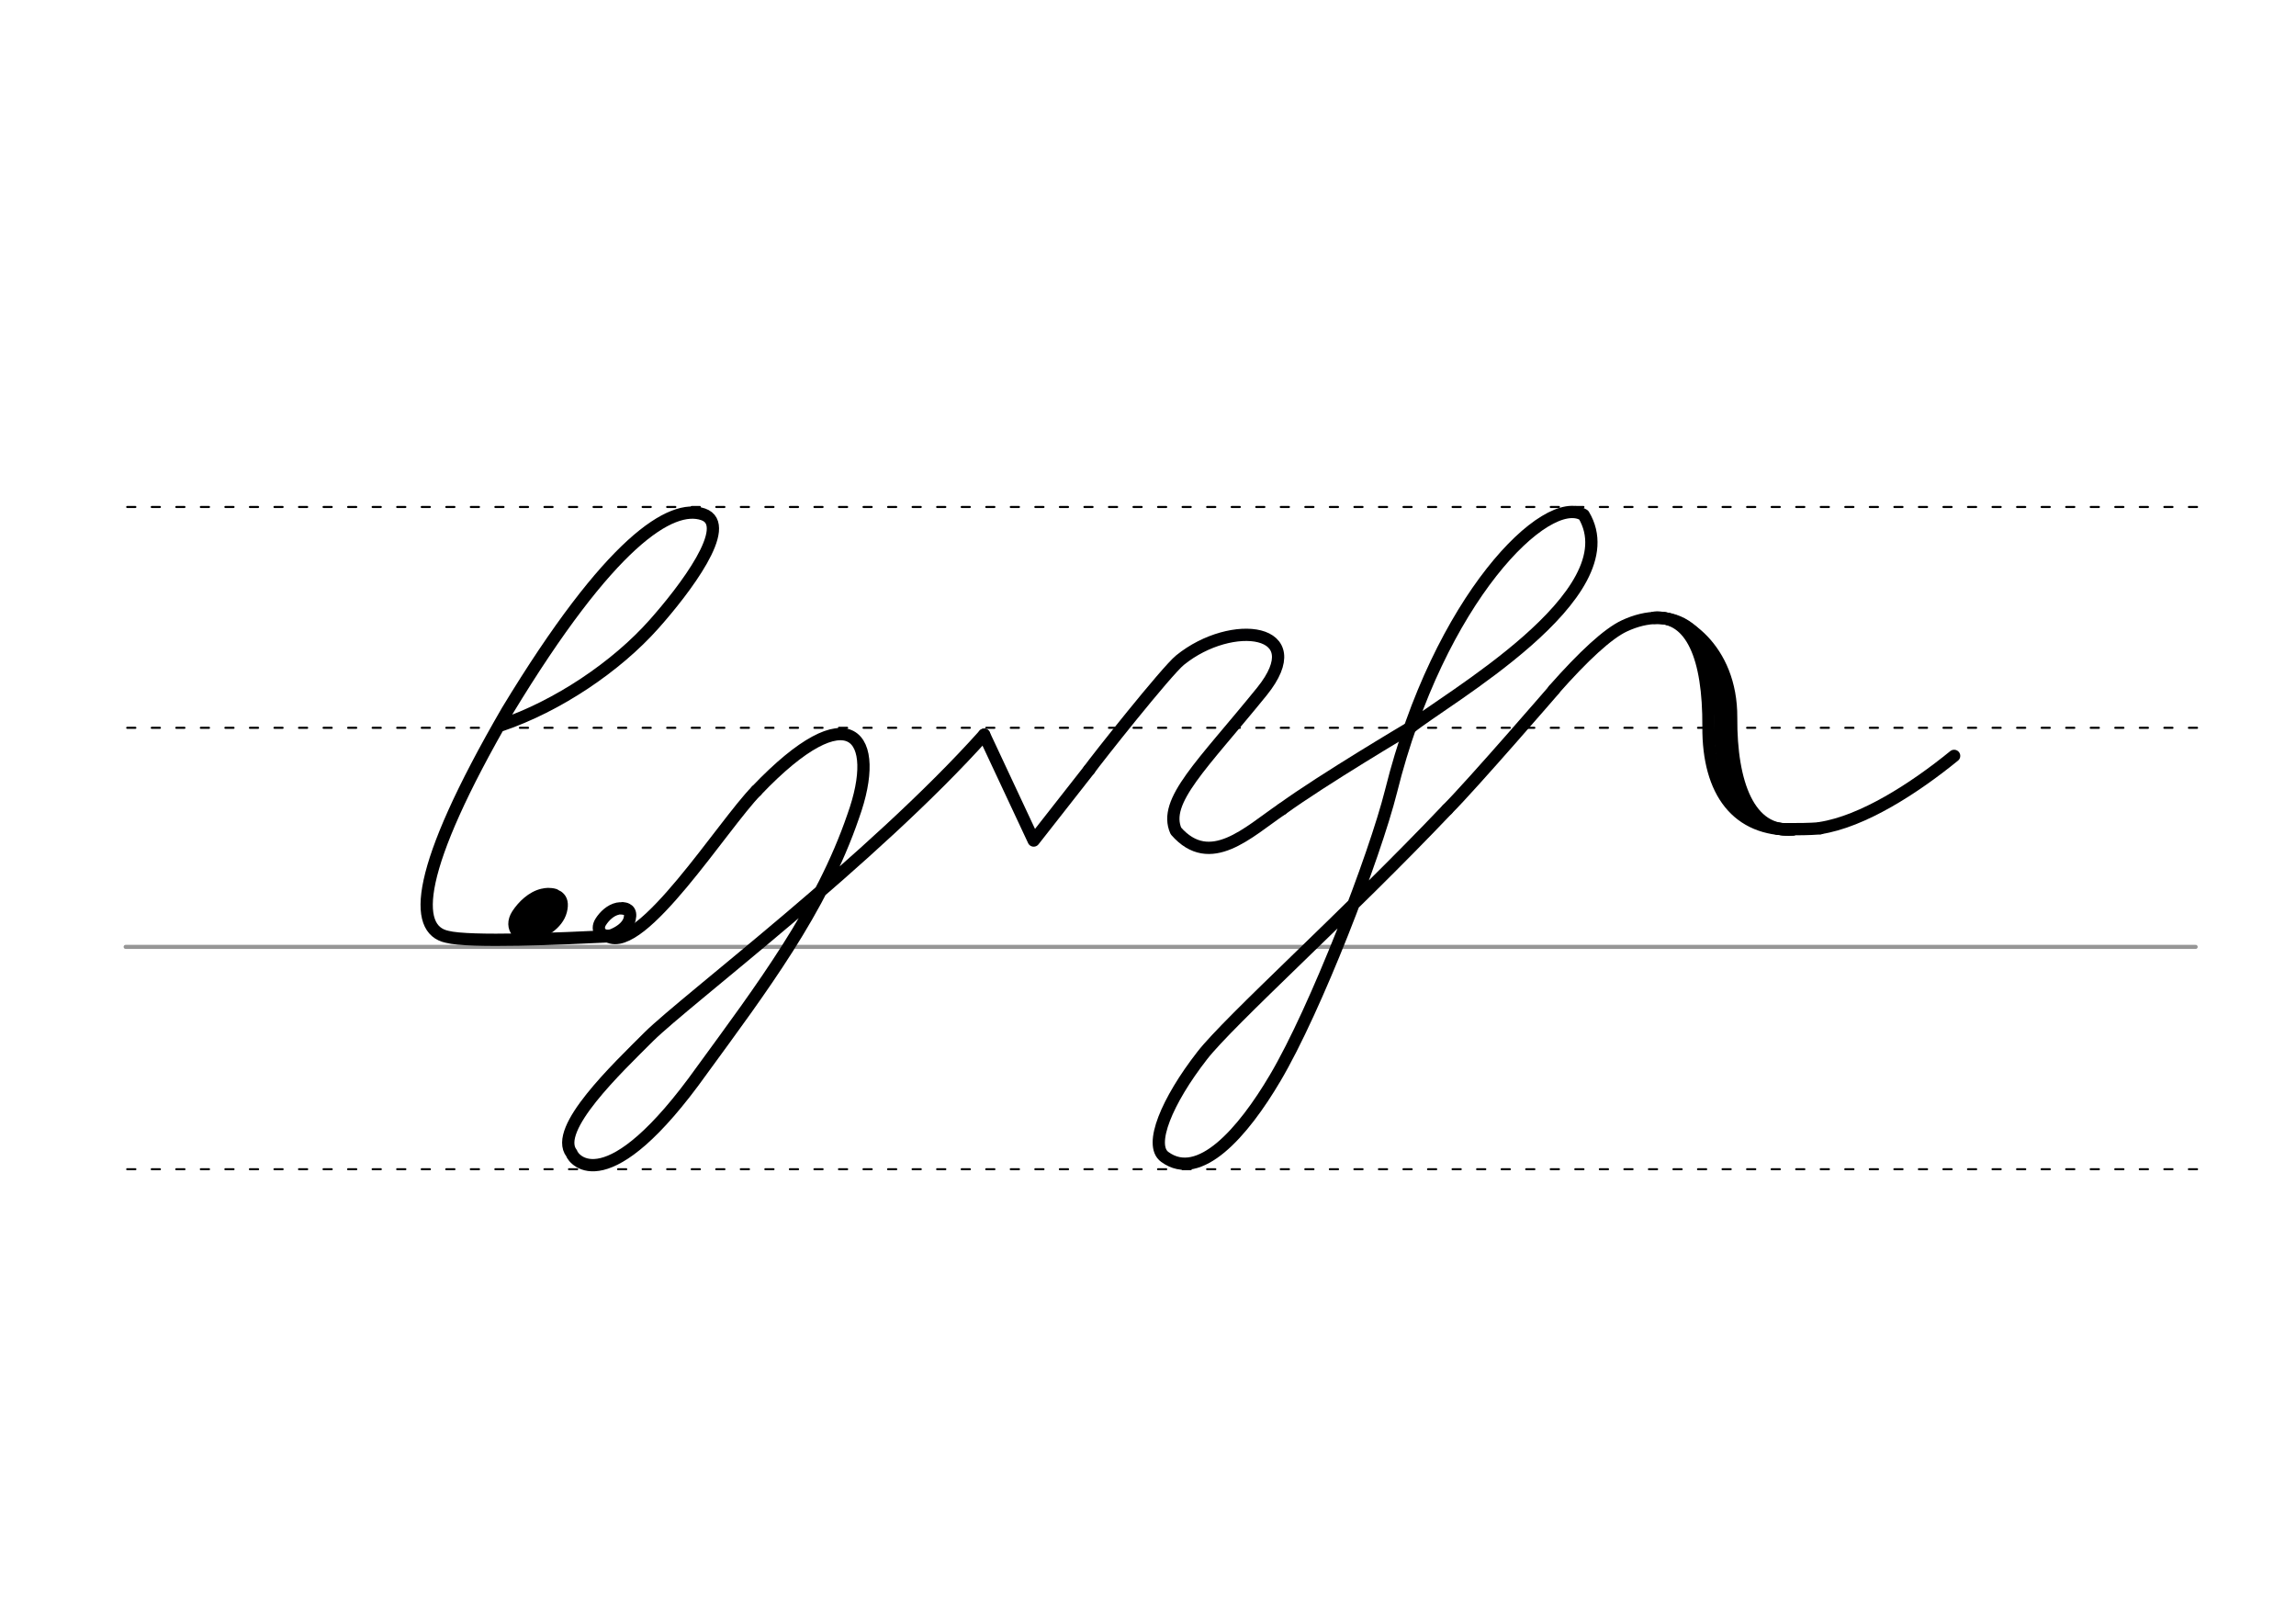 <svg height="210mm" viewBox="0 0 1052.4 744.1" width="297mm" xmlns="http://www.w3.org/2000/svg">
 <g fill="none" stroke-linecap="round">
  <g transform="translate(0 -308.268)">
   <path d="m57.6 742.2h948.8" stroke="#969696" stroke-width="1.875"/>
   <g stroke="#000" stroke-dasharray="3.75 7.5" stroke-miterlimit="2" stroke-width=".938">
    <path d="m58.3 844.1h948.8"/>
    <path d="m58.3 641.8h948.8"/>
    <path d="m58.3 540.6h948.8"/>
   </g>
  </g>
  <g stroke-linejoin="round">
   <g stroke-width="5.625">
    <g stroke="#000">
     <path d="m663.4 370.9c-45.4 47.8-100 96.9-112.4 112.9-16.1 20.7-24.6 41-17.1 46.4 15.8 11.6 35.8-11.1 50.6-36.2 18.6-31.4 45.6-101.5 53.1-131.4 22-88.4 71.4-137 88.3-126.6 21.9 36.6-64.5 85-79.5 97.5"/>
     <path d="m712.2 316.1c13.5-15.3 24.8-25.8 32.4-29.3 20.2-9.4 44.1-2.7 43.8 45.5-.2 33.3 15.8 47.8 30.1 47.7 5.5 0 10.7 0 15.7-.4"/>
     <path d="m758.3 283.1c12.3-1.3 35.4 13.9 35.2 45.8-.2 30.1 8.2 53 28.3 51.2"/>
     <path d="m758.3 283.1c17-.9 25 18 24.8 49.9-.2 30.1 13.3 47.8 38.7 47.1"/>
     <path d="m834.2 379.5c19.6-3 43.2-18.2 61.5-33.1"/>
     <path d="m663.4 370.9c11.4-11.4 48.9-54.8 48.9-54.8"/>
     <path d="m451.1 336.7c-50.8 56.8-136.9 121.8-153.6 138.3-14.5 14.5-44.1 42.5-35.5 53.5.9 3 16.3 22.9 59.8-38.1 26.9-36.9 54.6-73.4 69.3-116.4 13.2-36.7-1.4-56.7-44.4-11.6"/>
    </g>
    <path d="m451.1 336.7 22.7 48.5 25.4-32.4" stroke="#000002"/>
    <path d="m499.2 352.8c3-4.3 35.5-45.3 41.7-50.3 23.7-19.2 60.9-14.6 37.5 14.4-27.4 33.8-45.5 50.2-39.4 63.9 15.7 18 33.2.4 48.6-10" stroke="#000002"/>
    <g stroke="#000">
     <path d="m229.6 332.4c26-8.8 52.9-26.9 70.2-46.4 13.8-15.5 36.7-45.4 22.5-50.3-14.6-5-42.6 12.2-89.8 90.1-42.5 73.3-43.2 100.2-27.6 103.5 10.1 2.7 53.3.8 73.8-.2"/>
     <path d="m252 409.8c1.2.1 2.2.4 3.1.8.3.1.5.3.8.5 1.5 1.2 2 3.1 1.2 6.3-1.6 6.2-8.6 9.7-11.9 11-6.9 2.5-12-3.2-8-9.3 2.5-3.8 6.7-8 11.7-9.1.3-.1.7-.1 1-.2.4 0 .8-.1 1.3-.1 1 0 2 .1 3 .4"/>
    </g>
   </g>
   <g stroke="#000">
    <path d="m249.6 415.3c.6.1 1.1.2 1.5.4.1.1.3.1.4.2.7.5 1 1.5.6 3-.8 2.9-4.1 4.6-5.6 5.2-3.3 1.2-5.7-1.5-3.8-4.4 1.2-1.8 3.2-3.8 5.6-4.3.2 0 .3-.1.5-.1h.6c.5 0 .9.1 1.4.2" stroke-width="10.312"/>
    <g stroke-width="5.625">
     <path d="m285.3 416.2c.8.1 1.5.2 2 .5.2.1.4.2.5.3 1 .8 1.3 2.1.8 4.2-1.1 4.1-5.7 6.4-7.9 7.3-4.6 1.6-7.9-2.1-5.3-6.1 1.6-2.5 4.4-5.3 7.8-6 .2 0 .5-.1.7-.1h.8c.6 0 1.3.1 2 .3"/>
     <path d="m346.7 362.4c-15.4 15.7-52.6 75-68 66.7"/>
     <path d="m587.6 370.8c18.9-13.7 58.8-37.3 58.8-37.3"/>
    </g>
   </g>
  </g>
 </g>
</svg>
